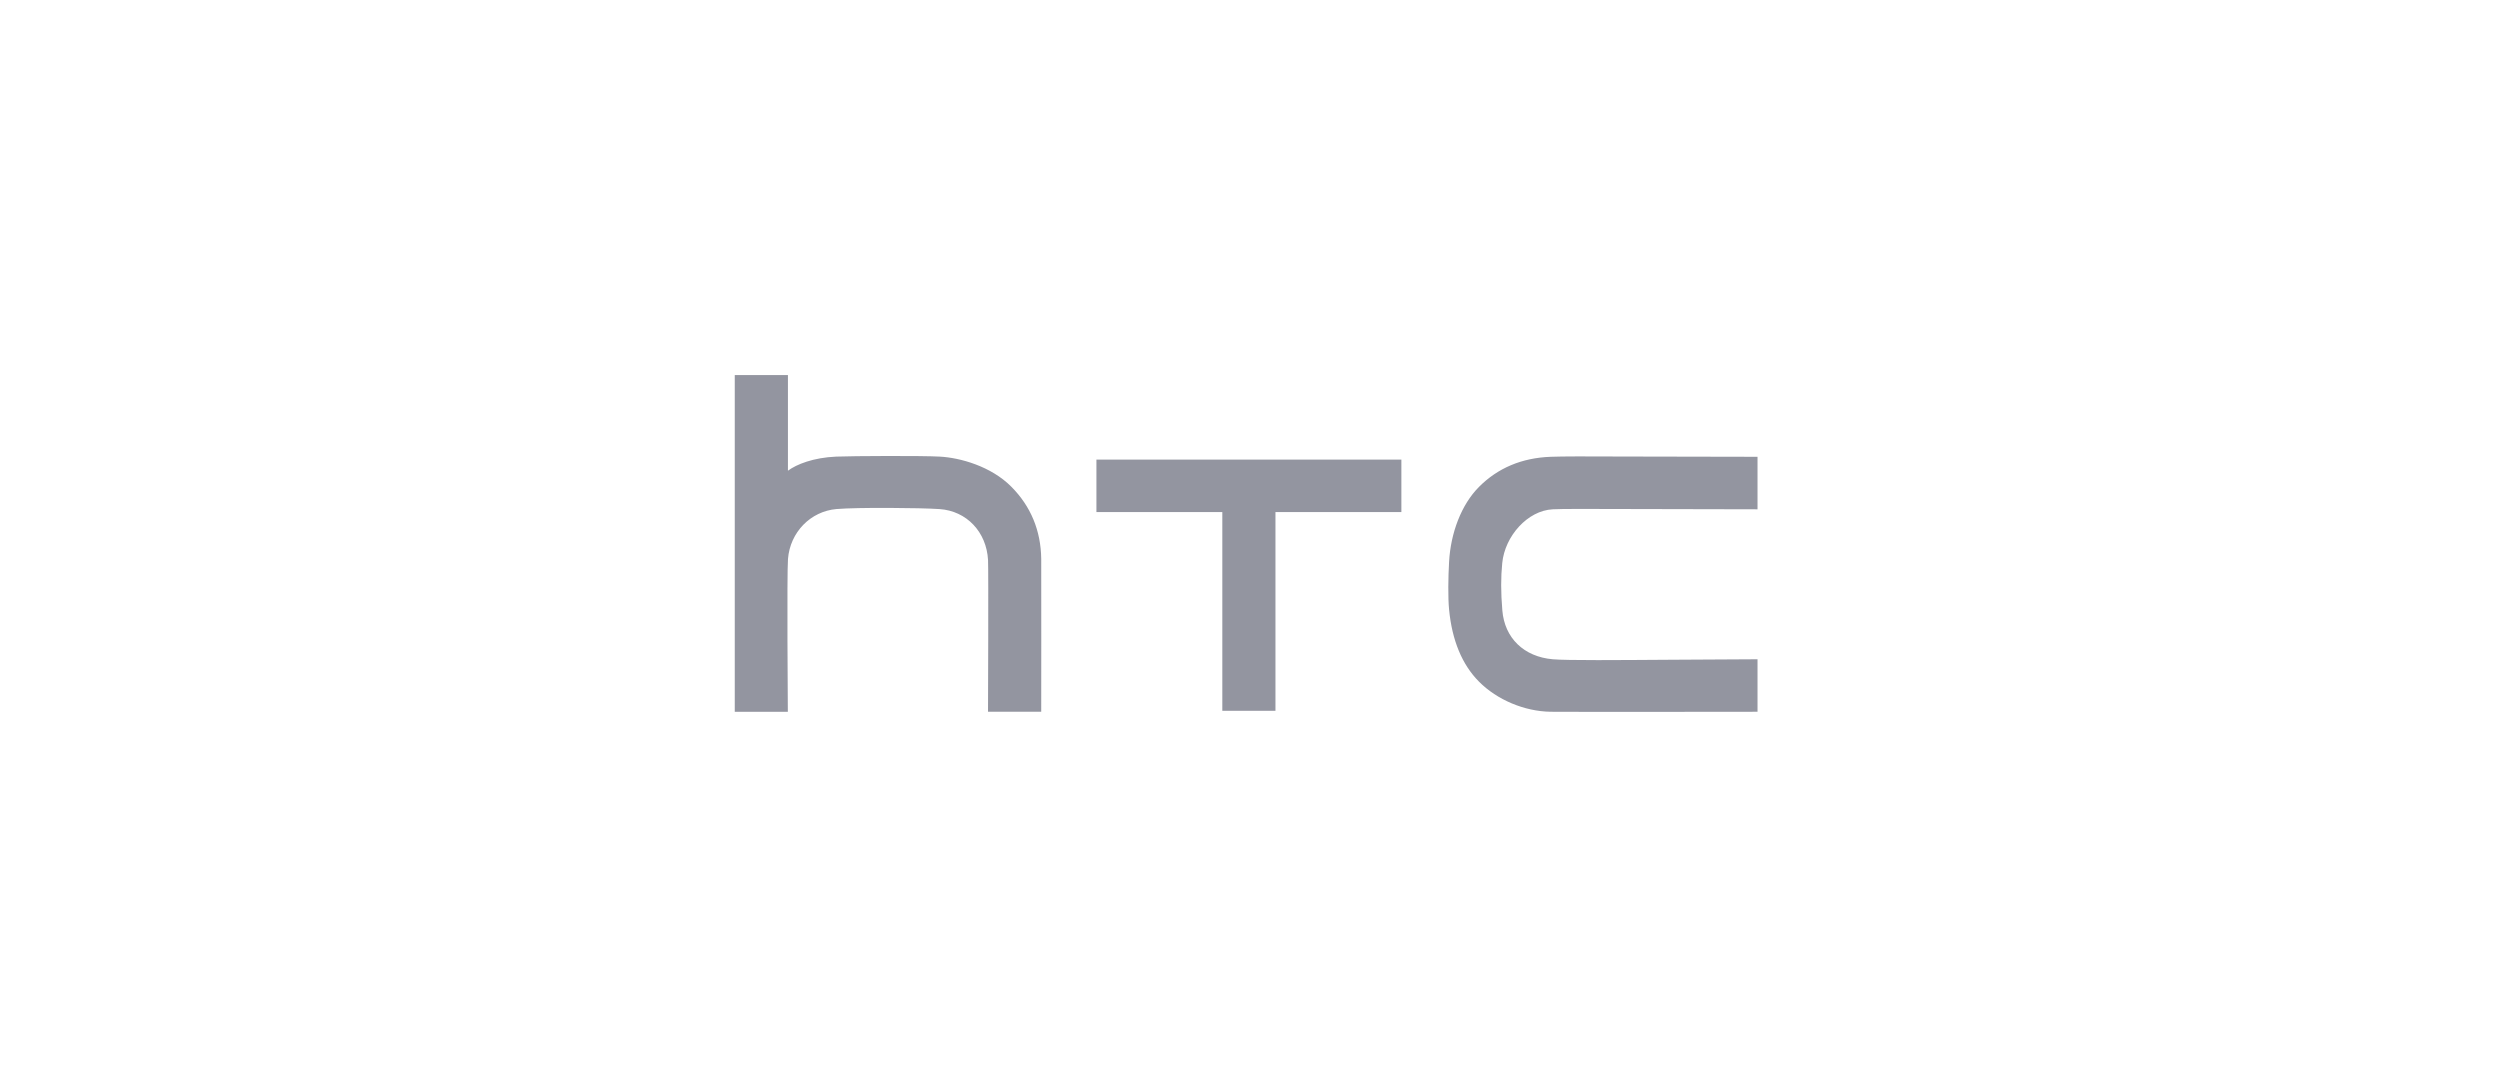 <svg width="230" height="100" viewBox="0 0 230 100" fill="none" xmlns="http://www.w3.org/2000/svg">
<path d="M153.867 60.696C148.886 60.73 144.172 60.769 142.858 60.653C140.198 60.424 138.421 58.698 138.215 56.157C138.074 54.491 138.074 53.11 138.207 51.796C138.449 49.323 140.535 46.967 142.859 46.856C143.691 46.811 145.919 46.816 149.951 46.831L161.692 46.856V42.025C161.692 42.025 152.341 42.014 149.53 42.001C145.755 41.984 143.856 41.982 142.654 42.025C140.008 42.124 137.791 43.059 136.066 44.796C134.434 46.435 133.461 49.045 133.316 51.686C133.235 53.11 133.207 54.973 133.316 56.08C133.588 58.919 134.514 61.148 136.066 62.71C137.727 64.386 140.254 65.448 142.656 65.482C144.627 65.506 161.692 65.482 161.692 65.482V60.652C161.692 60.652 156.507 60.673 153.867 60.696ZM100.871 42.281V47.108H112.453V65.396H117.342V47.108H128.927V42.281H100.871ZM95.793 51.409C95.757 48.81 94.834 46.58 93.041 44.777C91.173 42.892 88.32 42.107 86.454 42.008C84.832 41.918 78.436 41.947 76.935 42.008C74.82 42.098 73.277 42.723 72.506 43.295C72.498 43.3 72.49 43.298 72.49 43.286V34.507H67.598V65.483H72.481C72.481 65.483 72.386 52.803 72.495 51.423C72.689 48.968 74.566 47.04 76.958 46.832C78.878 46.669 84.637 46.714 86.443 46.836C88.925 47.006 90.756 48.93 90.9 51.52C90.948 52.474 90.897 65.482 90.897 65.482H95.792C95.793 65.482 95.805 52.524 95.793 51.409Z" fill="#9395A0"/>
</svg>

